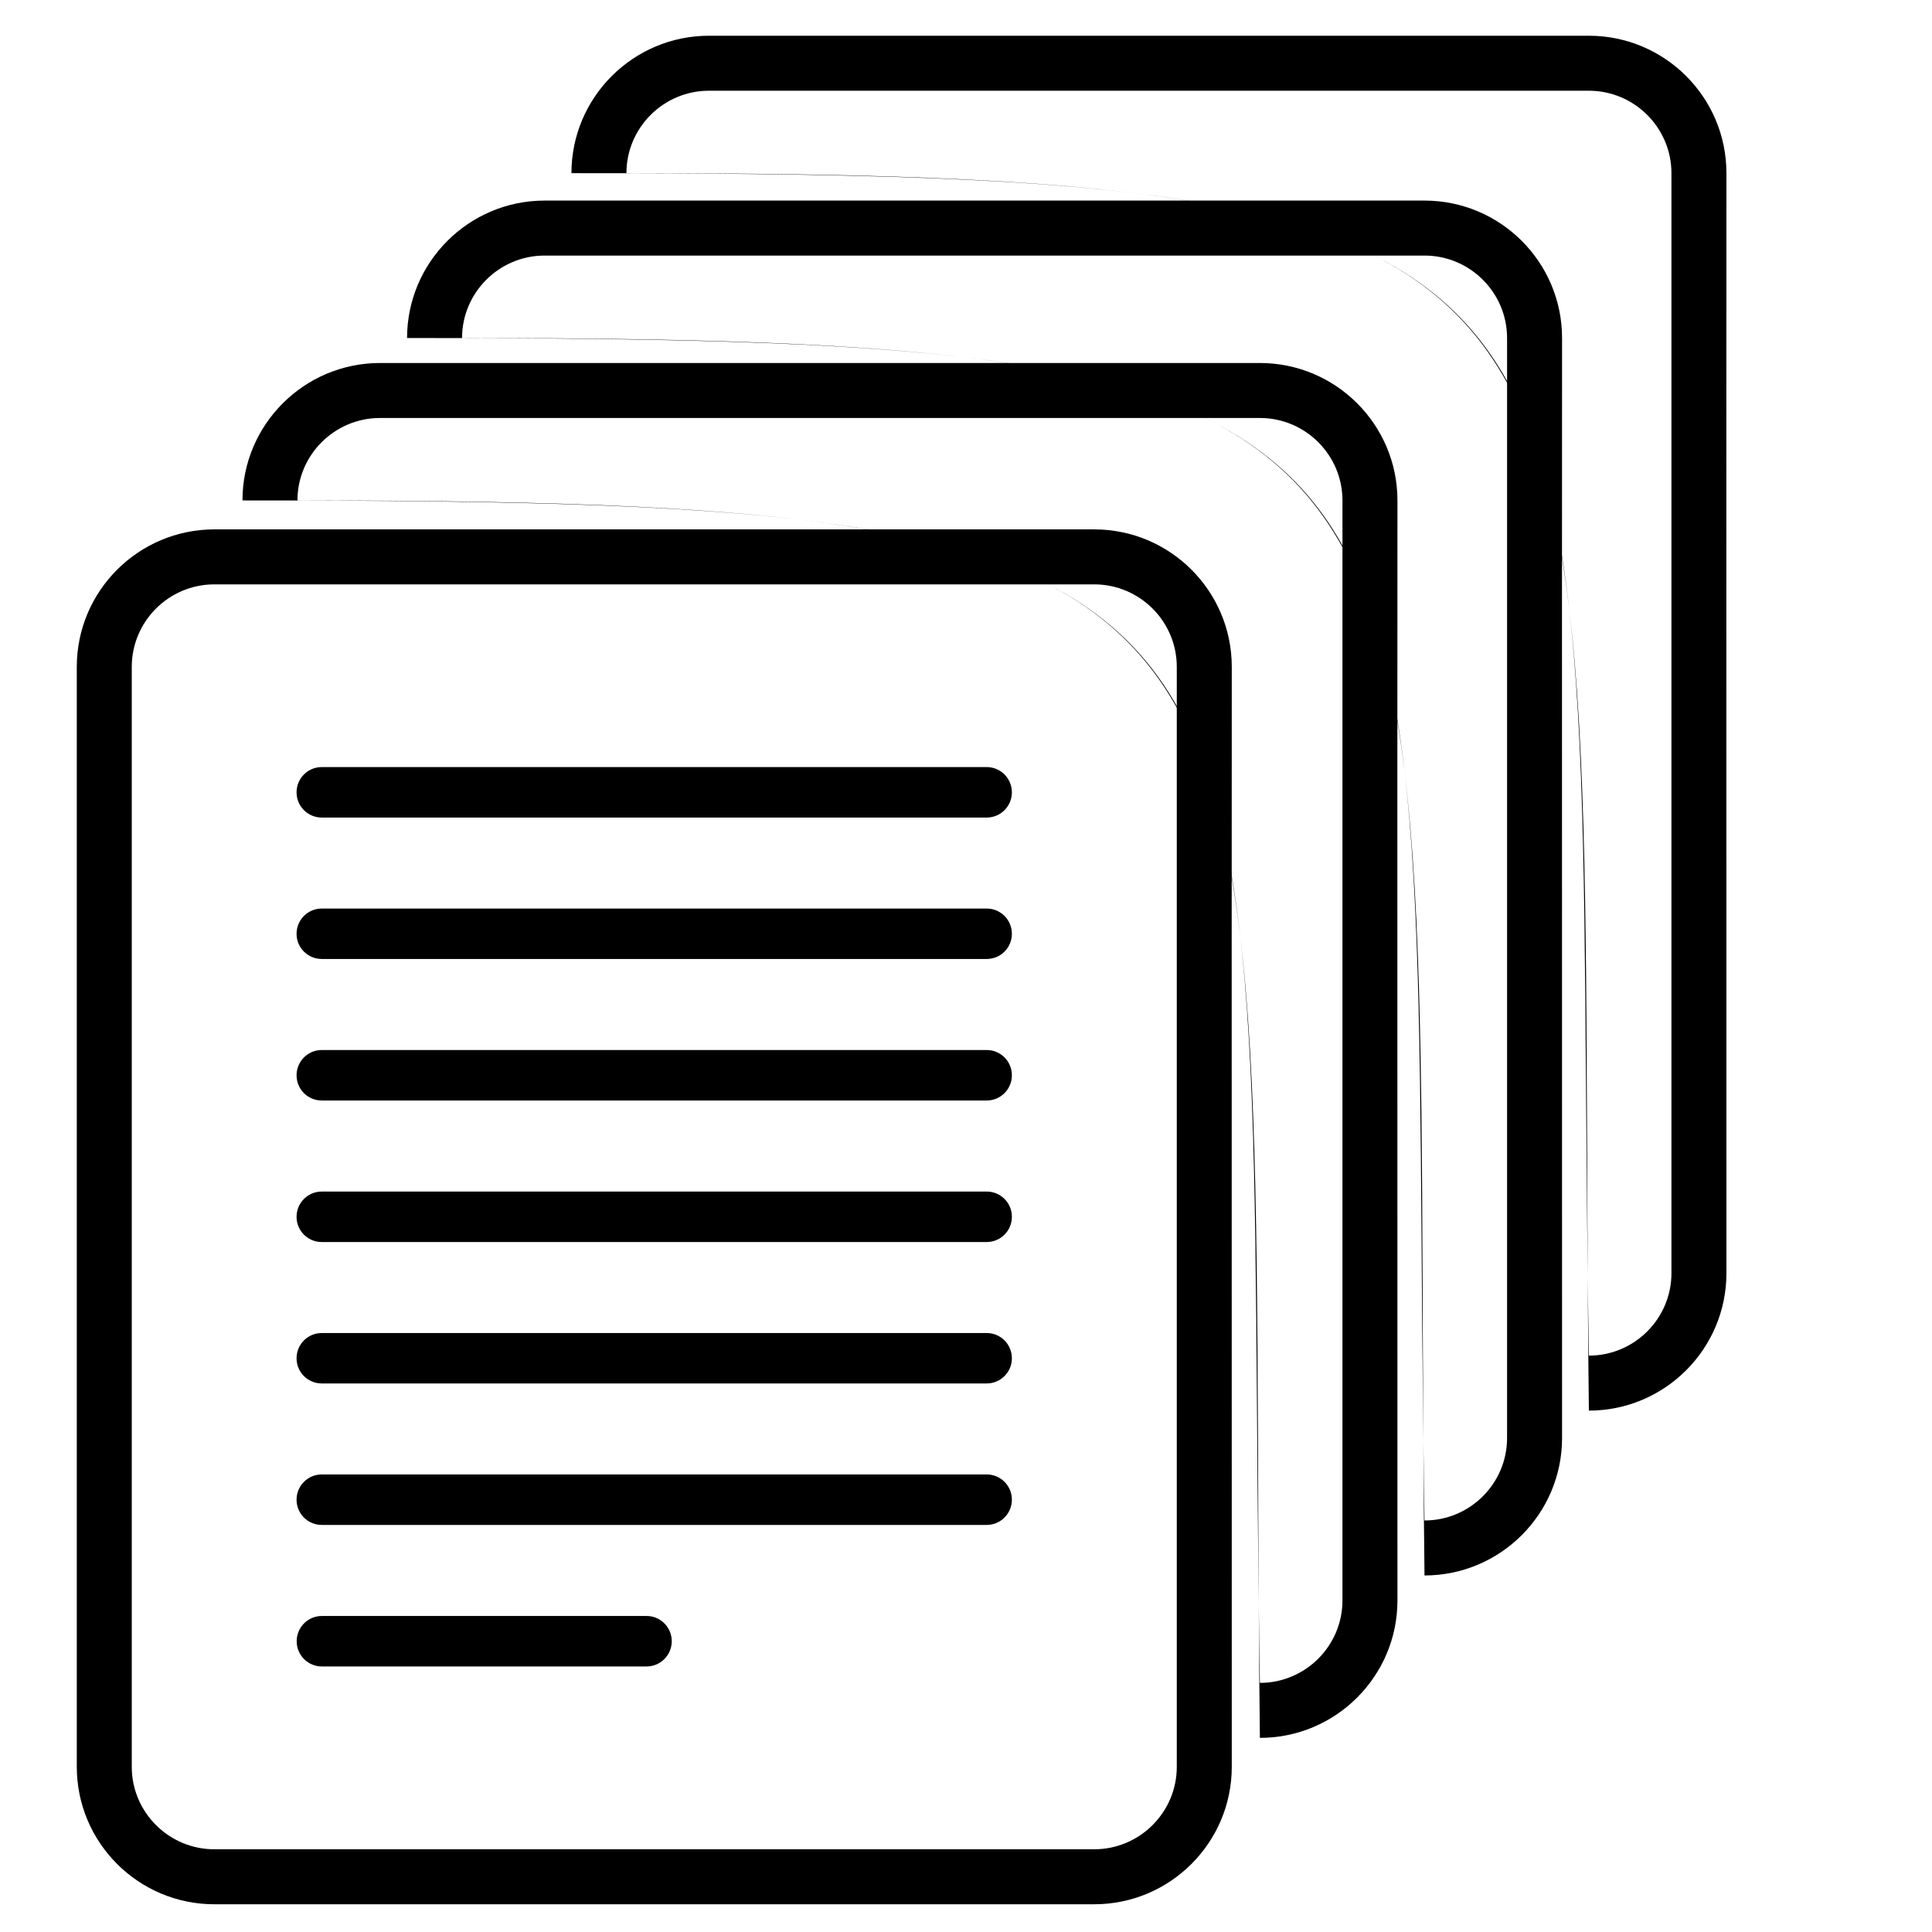 <?xml version="1.0" encoding="UTF-8" standalone="no"?>
<!-- Generator: Adobe Illustrator 16.0.0, SVG Export Plug-In . SVG Version: 6.00 Build 0)  -->

<svg
   xmlns:dc="http://purl.org/dc/elements/1.1/"
   xmlns:cc="http://creativecommons.org/ns#"
   xmlns:rdf="http://www.w3.org/1999/02/22-rdf-syntax-ns#"
   xmlns:svg="http://www.w3.org/2000/svg"
   xmlns="http://www.w3.org/2000/svg"
   xmlns:sodipodi="http://sodipodi.sourceforge.net/DTD/sodipodi-0.dtd"
   xmlns:inkscape="http://www.inkscape.org/namespaces/inkscape"
   version="1.1"
   id="Layer_1"
   x="0px"
   y="0px"
   width="64"
   height="64"
   viewBox="0 0 64 64"
   enable-background="new 0 0 50 50"
   xml:space="preserve"
   inkscape:version="0.48.4 r9939"
   sodipodi:docname="document7-2.svg"><defs
     id="defs23" /><sodipodi:namedview
     pagecolor="#ffffff"
     bordercolor="#666666"
     borderopacity="1"
     objecttolerance="10"
     gridtolerance="10"
     guidetolerance="10"
     inkscape:pageopacity="0"
     inkscape:pageshadow="2"
     inkscape:window-width="1117"
     inkscape:window-height="678"
     id="namedview21"
     showgrid="false"
     inkscape:zoom="0.834386"
     inkscape:cx="-92.556619"
     inkscape:cy="129.73021"
     inkscape:window-x="0"
     inkscape:window-y="0"
     inkscape:window-maximized="0"
     inkscape:current-layer="g3" /><g
     id="g3"
     transform="matrix(1.965,0,0,1.965,-17.132,-17.132)"><path
       d="m 29.484,19.96 c 0,-1.278 -1.039,-2.317 -2.319,-2.317 l -14.833,0 c -1.279,0 -2.319,1.039 -2.319,2.317 l 0,18.544 c 0,1.278 1.039,2.317 2.319,2.317 l 14.833,0 c 1.279,0 2.319,-1.039 2.319,-2.317 -0.004,-19.823 0,-11.227 0,-18.544 z m -0.927,18.544 c 0,0.766 -0.625,1.39 -1.392,1.39 l -14.833,0 c -0.767,0 -1.392,-0.624 -1.392,-1.39 l 0,-18.544 c 0,-0.766 0.625,-1.39 1.392,-1.39 l 14.833,0 c 0.767,0 1.392,0.624 1.392,1.39 z"
       id="path5"
       inkscape:connector-curvature="0"
       sodipodi:nodetypes="cssssssccsssssssss" /><path
       d="M 25.352,21.65 H 14.143 c -0.236,0 -0.425,0.191 -0.425,0.426 0,0.235 0.19,0.425 0.425,0.425 h 11.209 c 0.236,0 0.425,-0.19 0.425,-0.425 0,-0.235 -0.189,-0.426 -0.425,-0.426 z"
       id="path7"
       inkscape:connector-curvature="0" /><path
       d="M 25.352,24.035 H 14.143 c -0.236,0 -0.425,0.191 -0.425,0.426 0,0.235 0.19,0.424 0.425,0.424 h 11.209 c 0.236,0 0.425,-0.189 0.425,-0.424 0,-0.235 -0.189,-0.426 -0.425,-0.426 z"
       id="path9"
       inkscape:connector-curvature="0" /><path
       d="M 25.352,26.42 H 14.143 c -0.236,0 -0.425,0.192 -0.425,0.426 0,0.236 0.19,0.425 0.425,0.425 h 11.209 c 0.236,0 0.425,-0.19 0.425,-0.425 8.79e-4,-0.235 -0.189,-0.426 -0.425,-0.426 z"
       id="path11"
       inkscape:connector-curvature="0" /><path
       d="M 25.352,28.806 H 14.143 c -0.236,0 -0.425,0.191 -0.425,0.426 0,0.235 0.19,0.425 0.425,0.425 h 11.209 c 0.236,0 0.425,-0.191 0.425,-0.425 8.79e-4,-0.236 -0.189,-0.426 -0.425,-0.426 z"
       id="path13"
       inkscape:connector-curvature="0" /><path
       d="M 25.352,31.191 H 14.143 c -0.236,0 -0.425,0.191 -0.425,0.426 0,0.235 0.19,0.424 0.425,0.424 h 11.209 c 0.236,0 0.425,-0.191 0.425,-0.424 8.79e-4,-0.235 -0.189,-0.426 -0.425,-0.426 z"
       id="path15"
       inkscape:connector-curvature="0" /><path
       d="M 25.352,33.575 H 14.143 c -0.236,0 -0.425,0.191 -0.425,0.426 0,0.235 0.19,0.425 0.425,0.425 h 11.209 c 0.236,0 0.425,-0.191 0.425,-0.425 8.79e-4,-0.235 -0.189,-0.426 -0.425,-0.426 z"
       id="path17"
       inkscape:connector-curvature="0" /><path
       d="m 19.619,35.961 h -5.474 c -0.236,0 -0.425,0.191 -0.425,0.426 0,0.235 0.19,0.425 0.425,0.425 h 5.474 c 0.235,0 0.424,-0.192 0.424,-0.425 0,-0.235 -0.189,-0.426 -0.424,-0.426 z"
       id="path19"
       inkscape:connector-curvature="0" /><path
       d="m 32.277,17.155 c 0,-1.278 -1.039,-2.317 -2.319,-2.317 l -14.833,0 c -1.279,0 -2.319,1.039 -2.319,2.317 18.541,0 16.928,1.065 17.152,20.861 1.279,0 2.319,-1.039 2.319,-2.317 -0.004,-19.823 0,-11.227 0,-18.544 z m -0.927,18.544 c 0,0.766 -0.625,1.39 -1.392,1.39 C 29.658,18.824 31.357,17.155 13.733,17.155 c 0,-0.766 0.625,-1.39 1.392,-1.39 l 14.833,0 c 0.767,0 1.392,0.624 1.392,1.39 z"
       id="path3080"
       inkscape:connector-curvature="0"
       sodipodi:nodetypes="cssccccsccssss" /><path
       sodipodi:nodetypes="cssccccsccssss"
       inkscape:connector-curvature="0"
       id="path3084"
       d="m 35.052,14.417 c 0,-1.278 -1.039,-2.317 -2.319,-2.317 l -14.833,0 c -1.279,0 -2.319,1.039 -2.319,2.317 18.541,0 16.928,1.065 17.152,20.861 1.279,0 2.319,-1.039 2.319,-2.317 -0.004,-19.823 0,-11.227 0,-18.544 z m -0.927,18.544 c 0,0.766 -0.625,1.39 -1.392,1.39 C 32.433,16.087 34.133,14.417 16.508,14.417 c 0,-0.766 0.625,-1.39 1.392,-1.39 l 14.833,0 c 0.767,0 1.392,0.624 1.392,1.39 z" /><path
       d="m 37.823,11.638 c 0,-1.278 -1.039,-2.317 -2.319,-2.317 l -14.833,0 c -1.279,0 -2.319,1.039 -2.319,2.317 18.541,0 16.928,1.065 17.152,20.861 1.279,0 2.319,-1.039 2.319,-2.317 -0.004,-19.823 0,-11.227 0,-18.544 z m -0.927,18.544 c 0,0.766 -0.625,1.39 -1.392,1.39 -0.3,-18.265 1.4,-19.934 -16.225,-19.934 0,-0.766 0.625,-1.39 1.392,-1.39 l 14.833,0 c 0.767,0 1.392,0.624 1.392,1.39 z"
       id="path3086"
       inkscape:connector-curvature="0"
       sodipodi:nodetypes="cssccccsccssss" /></g></svg>